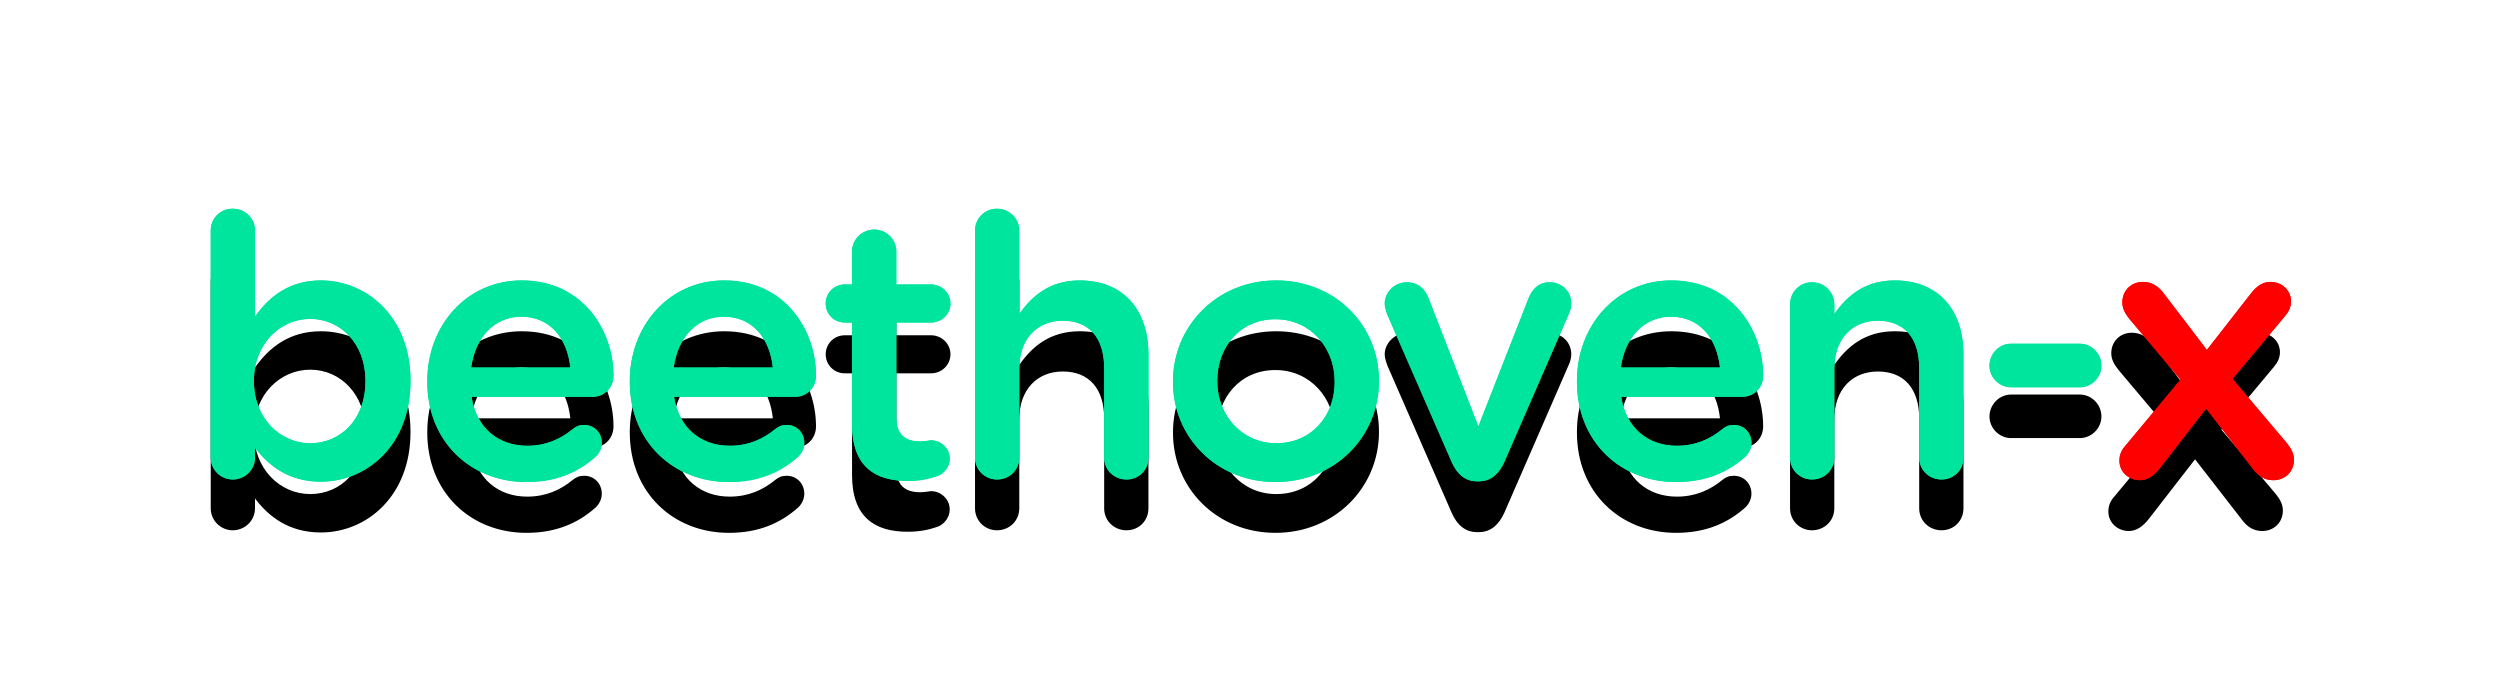 <svg width="246" height="68" viewBox="0 0 246 68" fill="none" xmlns="http://www.w3.org/2000/svg">
<path d="M20.736 50.02C20.736 51.208 21.708 52.18 22.896 52.18C24.12 52.18 25.092 51.208 25.092 50.02V49.048C26.424 50.812 28.404 52.396 31.572 52.396C36.072 52.396 40.392 48.832 40.392 42.532V42.46C40.392 36.124 36.036 32.596 31.572 32.596C28.476 32.596 26.496 34.18 25.092 36.16V27.7C25.092 26.476 24.12 25.54 22.896 25.54C21.672 25.54 20.736 26.476 20.736 27.7V50.02ZM30.528 48.616C27.576 48.616 24.984 46.168 24.984 42.532V42.46C24.984 38.824 27.576 36.376 30.528 36.376C33.48 36.376 35.964 38.788 35.964 42.46V42.532C35.964 46.276 33.516 48.616 30.528 48.616ZM46.364 41.164C46.76 38.212 48.632 36.16 51.296 36.16C54.176 36.16 55.832 38.356 56.12 41.164H46.364ZM58.64 49.912C58.964 49.588 59.216 49.12 59.216 48.58C59.216 47.572 58.46 46.816 57.488 46.816C56.984 46.816 56.696 46.96 56.372 47.212C55.148 48.22 53.708 48.868 51.872 48.868C49.064 48.868 46.868 47.14 46.4 44.044H58.316C59.432 44.044 60.368 43.18 60.368 41.956C60.368 37.564 57.38 32.596 51.332 32.596C45.896 32.596 42.044 37.06 42.044 42.496V42.568C42.044 48.436 46.292 52.432 51.8 52.432C54.752 52.432 56.912 51.46 58.64 49.912ZM66.291 41.164C66.687 38.212 68.559 36.16 71.223 36.16C74.103 36.16 75.759 38.356 76.047 41.164H66.291ZM78.567 49.912C78.891 49.588 79.143 49.12 79.143 48.58C79.143 47.572 78.387 46.816 77.415 46.816C76.911 46.816 76.623 46.96 76.299 47.212C75.075 48.22 73.635 48.868 71.799 48.868C68.991 48.868 66.795 47.14 66.327 44.044H78.243C79.359 44.044 80.295 43.18 80.295 41.956C80.295 37.564 77.307 32.596 71.259 32.596C65.823 32.596 61.971 37.06 61.971 42.496V42.568C61.971 48.436 66.219 52.432 71.727 52.432C74.679 52.432 76.839 51.46 78.567 49.912ZM89.314 52.324C90.466 52.324 91.365 52.144 92.302 51.82C92.913 51.568 93.454 50.92 93.454 50.128C93.454 49.12 92.59 48.328 91.618 48.328C91.474 48.328 91.041 48.436 90.537 48.436C89.061 48.436 88.198 47.752 88.198 46.06V36.736H91.618C92.662 36.736 93.525 35.908 93.525 34.864C93.525 33.82 92.662 32.992 91.618 32.992H88.198V29.752C88.198 28.564 87.225 27.592 86.037 27.592C84.814 27.592 83.841 28.564 83.841 29.752V32.992H83.121C82.078 32.992 81.249 33.82 81.249 34.864C81.249 35.908 82.078 36.736 83.121 36.736H83.841V46.744C83.841 50.92 86.109 52.324 89.314 52.324ZM95.942 50.02C95.942 51.244 96.914 52.18 98.102 52.18C99.326 52.18 100.298 51.244 100.298 50.02V41.272C100.298 38.32 102.062 36.556 104.582 36.556C107.174 36.556 108.65 38.248 108.65 41.2V50.02C108.65 51.244 109.622 52.18 110.846 52.18C112.07 52.18 113.006 51.244 113.006 50.02V39.868C113.006 35.476 110.522 32.596 106.238 32.596C103.286 32.596 101.522 34.144 100.298 35.908V27.7C100.298 26.512 99.326 25.54 98.102 25.54C96.878 25.54 95.942 26.512 95.942 27.7V50.02ZM125.502 52.432C131.37 52.432 135.69 47.932 135.69 42.532V42.46C135.69 37.024 131.406 32.596 125.574 32.596C119.742 32.596 115.422 37.096 115.422 42.532V42.604C115.422 48.004 119.706 52.432 125.502 52.432ZM125.574 48.616C122.19 48.616 119.778 45.844 119.778 42.532V42.46C119.778 39.148 122.01 36.412 125.502 36.412C128.922 36.412 131.334 39.184 131.334 42.532V42.604C131.334 45.88 129.102 48.616 125.574 48.616ZM148.027 50.452L154.363 35.908C154.471 35.692 154.615 35.26 154.615 34.864C154.615 33.676 153.679 32.776 152.491 32.776C151.339 32.776 150.763 33.532 150.439 34.288L145.471 46.96L140.575 34.36C140.215 33.46 139.603 32.776 138.415 32.776C137.227 32.776 136.255 33.784 136.255 34.864C136.255 35.26 136.399 35.62 136.507 35.944L142.843 50.452C143.347 51.604 144.139 52.36 145.327 52.36H145.543C146.731 52.36 147.523 51.568 148.027 50.452ZM159.49 41.164C159.886 38.212 161.758 36.16 164.422 36.16C167.302 36.16 168.958 38.356 169.246 41.164H159.49ZM171.766 49.912C172.09 49.588 172.342 49.12 172.342 48.58C172.342 47.572 171.586 46.816 170.614 46.816C170.11 46.816 169.822 46.96 169.498 47.212C168.274 48.22 166.834 48.868 164.998 48.868C162.19 48.868 159.994 47.14 159.526 44.044H171.442C172.558 44.044 173.494 43.18 173.494 41.956C173.494 37.564 170.506 32.596 164.458 32.596C159.022 32.596 155.17 37.06 155.17 42.496V42.568C155.17 48.436 159.418 52.432 164.926 52.432C167.878 52.432 170.038 51.46 171.766 49.912ZM176.141 50.02C176.141 51.244 177.113 52.18 178.301 52.18C179.525 52.18 180.497 51.244 180.497 50.02V41.272C180.497 38.32 182.261 36.556 184.781 36.556C187.373 36.556 188.849 38.248 188.849 41.2V50.02C188.849 51.244 189.821 52.18 191.045 52.18C192.269 52.18 193.205 51.244 193.205 50.02V39.868C193.205 35.476 190.721 32.596 186.437 32.596C183.485 32.596 181.721 34.144 180.497 35.908V34.972C180.497 33.748 179.525 32.776 178.301 32.776C177.077 32.776 176.141 33.748 176.141 34.972V50.02ZM197.889 43.108H204.657C205.809 43.108 206.781 42.136 206.781 40.984C206.781 39.796 205.809 38.824 204.657 38.824H197.889C196.737 38.824 195.765 39.796 195.765 40.984C195.765 42.136 196.737 43.108 197.889 43.108ZM207.462 50.344C207.462 51.424 208.362 52.252 209.478 52.252C210.27 52.252 210.882 51.748 211.386 51.136L215.994 45.196L220.602 51.136C221.142 51.856 221.754 52.252 222.618 52.252C223.698 52.252 224.634 51.46 224.634 50.236C224.634 49.66 224.382 49.156 223.914 48.58L218.586 42.28L223.734 36.124C224.094 35.692 224.346 35.26 224.346 34.648C224.346 33.568 223.446 32.74 222.294 32.74C221.538 32.74 220.926 33.208 220.422 33.856L216.066 39.436L211.782 33.82C211.242 33.136 210.63 32.74 209.766 32.74C208.686 32.74 207.75 33.532 207.75 34.756C207.75 35.332 208.002 35.836 208.47 36.412L213.474 42.352L208.074 48.832C207.678 49.264 207.462 49.732 207.462 50.344Z" fill="black"/>
<path d="M20.736 45.02C20.736 46.208 21.708 47.18 22.896 47.18C24.12 47.18 25.092 46.208 25.092 45.02V44.048C26.424 45.812 28.404 47.396 31.572 47.396C36.072 47.396 40.392 43.832 40.392 37.532V37.46C40.392 31.124 36.036 27.596 31.572 27.596C28.476 27.596 26.496 29.18 25.092 31.16V22.7C25.092 21.476 24.12 20.54 22.896 20.54C21.672 20.54 20.736 21.476 20.736 22.7V45.02ZM30.528 43.616C27.576 43.616 24.984 41.168 24.984 37.532V37.46C24.984 33.824 27.576 31.376 30.528 31.376C33.48 31.376 35.964 33.788 35.964 37.46V37.532C35.964 41.276 33.516 43.616 30.528 43.616ZM46.364 36.164C46.76 33.212 48.632 31.16 51.296 31.16C54.176 31.16 55.832 33.356 56.12 36.164H46.364ZM58.64 44.912C58.964 44.588 59.216 44.12 59.216 43.58C59.216 42.572 58.46 41.816 57.488 41.816C56.984 41.816 56.696 41.96 56.372 42.212C55.148 43.22 53.708 43.868 51.872 43.868C49.064 43.868 46.868 42.14 46.4 39.044H58.316C59.432 39.044 60.368 38.18 60.368 36.956C60.368 32.564 57.38 27.596 51.332 27.596C45.896 27.596 42.044 32.06 42.044 37.496V37.568C42.044 43.436 46.292 47.432 51.8 47.432C54.752 47.432 56.912 46.46 58.64 44.912ZM66.291 36.164C66.687 33.212 68.559 31.16 71.223 31.16C74.103 31.16 75.759 33.356 76.047 36.164H66.291ZM78.567 44.912C78.891 44.588 79.143 44.12 79.143 43.58C79.143 42.572 78.387 41.816 77.415 41.816C76.911 41.816 76.623 41.96 76.299 42.212C75.075 43.22 73.635 43.868 71.799 43.868C68.991 43.868 66.795 42.14 66.327 39.044H78.243C79.359 39.044 80.295 38.18 80.295 36.956C80.295 32.564 77.307 27.596 71.259 27.596C65.823 27.596 61.971 32.06 61.971 37.496V37.568C61.971 43.436 66.219 47.432 71.727 47.432C74.679 47.432 76.839 46.46 78.567 44.912ZM89.314 47.324C90.466 47.324 91.365 47.144 92.302 46.82C92.913 46.568 93.454 45.92 93.454 45.128C93.454 44.12 92.59 43.328 91.618 43.328C91.474 43.328 91.041 43.436 90.537 43.436C89.061 43.436 88.198 42.752 88.198 41.06V31.736H91.618C92.662 31.736 93.525 30.908 93.525 29.864C93.525 28.82 92.662 27.992 91.618 27.992H88.198V24.752C88.198 23.564 87.225 22.592 86.037 22.592C84.814 22.592 83.841 23.564 83.841 24.752V27.992H83.121C82.078 27.992 81.249 28.82 81.249 29.864C81.249 30.908 82.078 31.736 83.121 31.736H83.841V41.744C83.841 45.92 86.109 47.324 89.314 47.324ZM95.942 45.02C95.942 46.244 96.914 47.18 98.102 47.18C99.326 47.18 100.298 46.244 100.298 45.02V36.272C100.298 33.32 102.062 31.556 104.582 31.556C107.174 31.556 108.65 33.248 108.65 36.2V45.02C108.65 46.244 109.622 47.18 110.846 47.18C112.07 47.18 113.006 46.244 113.006 45.02V34.868C113.006 30.476 110.522 27.596 106.238 27.596C103.286 27.596 101.522 29.144 100.298 30.908V22.7C100.298 21.512 99.326 20.54 98.102 20.54C96.878 20.54 95.942 21.512 95.942 22.7V45.02ZM125.502 47.432C131.37 47.432 135.69 42.932 135.69 37.532V37.46C135.69 32.024 131.406 27.596 125.574 27.596C119.742 27.596 115.422 32.096 115.422 37.532V37.604C115.422 43.004 119.706 47.432 125.502 47.432ZM125.574 43.616C122.19 43.616 119.778 40.844 119.778 37.532V37.46C119.778 34.148 122.01 31.412 125.502 31.412C128.922 31.412 131.334 34.184 131.334 37.532V37.604C131.334 40.88 129.102 43.616 125.574 43.616ZM148.027 45.452L154.363 30.908C154.471 30.692 154.615 30.26 154.615 29.864C154.615 28.676 153.679 27.776 152.491 27.776C151.339 27.776 150.763 28.532 150.439 29.288L145.471 41.96L140.575 29.36C140.215 28.46 139.603 27.776 138.415 27.776C137.227 27.776 136.255 28.784 136.255 29.864C136.255 30.26 136.399 30.62 136.507 30.944L142.843 45.452C143.347 46.604 144.139 47.36 145.327 47.36H145.543C146.731 47.36 147.523 46.568 148.027 45.452ZM159.49 36.164C159.886 33.212 161.758 31.16 164.422 31.16C167.302 31.16 168.958 33.356 169.246 36.164H159.49ZM171.766 44.912C172.09 44.588 172.342 44.12 172.342 43.58C172.342 42.572 171.586 41.816 170.614 41.816C170.11 41.816 169.822 41.96 169.498 42.212C168.274 43.22 166.834 43.868 164.998 43.868C162.19 43.868 159.994 42.14 159.526 39.044H171.442C172.558 39.044 173.494 38.18 173.494 36.956C173.494 32.564 170.506 27.596 164.458 27.596C159.022 27.596 155.17 32.06 155.17 37.496V37.568C155.17 43.436 159.418 47.432 164.926 47.432C167.878 47.432 170.038 46.46 171.766 44.912ZM176.141 45.02C176.141 46.244 177.113 47.18 178.301 47.18C179.525 47.18 180.497 46.244 180.497 45.02V36.272C180.497 33.32 182.261 31.556 184.781 31.556C187.373 31.556 188.849 33.248 188.849 36.2V45.02C188.849 46.244 189.821 47.18 191.045 47.18C192.269 47.18 193.205 46.244 193.205 45.02V34.868C193.205 30.476 190.721 27.596 186.437 27.596C183.485 27.596 181.721 29.144 180.497 30.908V29.972C180.497 28.748 179.525 27.776 178.301 27.776C177.077 27.776 176.141 28.748 176.141 29.972V45.02ZM197.889 38.108H204.657C205.809 38.108 206.781 37.136 206.781 35.984C206.781 34.796 205.809 33.824 204.657 33.824H197.889C196.737 33.824 195.765 34.796 195.765 35.984C195.765 37.136 196.737 38.108 197.889 38.108Z" fill="#00E59D"/>
<path d="M208.552 45.344C208.552 46.424 209.452 47.252 210.568 47.252C211.36 47.252 211.972 46.748 212.476 46.136L217.084 40.196L221.692 46.136C222.232 46.856 222.844 47.252 223.708 47.252C224.788 47.252 225.724 46.46 225.724 45.236C225.724 44.66 225.472 44.156 225.004 43.58L219.676 37.28L224.824 31.124C225.184 30.692 225.436 30.26 225.436 29.648C225.436 28.568 224.536 27.74 223.384 27.74C222.628 27.74 222.016 28.208 221.512 28.856L217.156 34.436L212.872 28.82C212.332 28.136 211.72 27.74 210.856 27.74C209.776 27.74 208.84 28.532 208.84 29.756C208.84 30.332 209.092 30.836 209.56 31.412L214.564 37.352L209.164 43.832C208.768 44.264 208.552 44.732 208.552 45.344Z" fill="#FF0000"/>
<g filter="url(#filter0_f)">
<path d="M20.736 45.02C20.736 46.208 21.708 47.18 22.896 47.18C24.12 47.18 25.092 46.208 25.092 45.02V44.048C26.424 45.812 28.404 47.396 31.572 47.396C36.072 47.396 40.392 43.832 40.392 37.532V37.46C40.392 31.124 36.036 27.596 31.572 27.596C28.476 27.596 26.496 29.18 25.092 31.16V22.7C25.092 21.476 24.12 20.54 22.896 20.54C21.672 20.54 20.736 21.476 20.736 22.7V45.02ZM30.528 43.616C27.576 43.616 24.984 41.168 24.984 37.532V37.46C24.984 33.824 27.576 31.376 30.528 31.376C33.48 31.376 35.964 33.788 35.964 37.46V37.532C35.964 41.276 33.516 43.616 30.528 43.616ZM46.364 36.164C46.76 33.212 48.632 31.16 51.296 31.16C54.176 31.16 55.832 33.356 56.12 36.164H46.364ZM58.64 44.912C58.964 44.588 59.216 44.12 59.216 43.58C59.216 42.572 58.46 41.816 57.488 41.816C56.984 41.816 56.696 41.96 56.372 42.212C55.148 43.22 53.708 43.868 51.872 43.868C49.064 43.868 46.868 42.14 46.4 39.044H58.316C59.432 39.044 60.368 38.18 60.368 36.956C60.368 32.564 57.38 27.596 51.332 27.596C45.896 27.596 42.044 32.06 42.044 37.496V37.568C42.044 43.436 46.292 47.432 51.8 47.432C54.752 47.432 56.912 46.46 58.64 44.912ZM66.291 36.164C66.687 33.212 68.559 31.16 71.223 31.16C74.103 31.16 75.759 33.356 76.047 36.164H66.291ZM78.567 44.912C78.891 44.588 79.143 44.12 79.143 43.58C79.143 42.572 78.387 41.816 77.415 41.816C76.911 41.816 76.623 41.96 76.299 42.212C75.075 43.22 73.635 43.868 71.799 43.868C68.991 43.868 66.795 42.14 66.327 39.044H78.243C79.359 39.044 80.295 38.18 80.295 36.956C80.295 32.564 77.307 27.596 71.259 27.596C65.823 27.596 61.971 32.06 61.971 37.496V37.568C61.971 43.436 66.219 47.432 71.727 47.432C74.679 47.432 76.839 46.46 78.567 44.912ZM89.314 47.324C90.466 47.324 91.365 47.144 92.302 46.82C92.913 46.568 93.454 45.92 93.454 45.128C93.454 44.12 92.59 43.328 91.618 43.328C91.474 43.328 91.041 43.436 90.537 43.436C89.061 43.436 88.198 42.752 88.198 41.06V31.736H91.618C92.662 31.736 93.525 30.908 93.525 29.864C93.525 28.82 92.662 27.992 91.618 27.992H88.198V24.752C88.198 23.564 87.225 22.592 86.037 22.592C84.814 22.592 83.841 23.564 83.841 24.752V27.992H83.121C82.078 27.992 81.249 28.82 81.249 29.864C81.249 30.908 82.078 31.736 83.121 31.736H83.841V41.744C83.841 45.92 86.109 47.324 89.314 47.324ZM95.942 45.02C95.942 46.244 96.914 47.18 98.102 47.18C99.326 47.18 100.298 46.244 100.298 45.02V36.272C100.298 33.32 102.062 31.556 104.582 31.556C107.174 31.556 108.65 33.248 108.65 36.2V45.02C108.65 46.244 109.622 47.18 110.846 47.18C112.07 47.18 113.006 46.244 113.006 45.02V34.868C113.006 30.476 110.522 27.596 106.238 27.596C103.286 27.596 101.522 29.144 100.298 30.908V22.7C100.298 21.512 99.326 20.54 98.102 20.54C96.878 20.54 95.942 21.512 95.942 22.7V45.02ZM125.502 47.432C131.37 47.432 135.69 42.932 135.69 37.532V37.46C135.69 32.024 131.406 27.596 125.574 27.596C119.742 27.596 115.422 32.096 115.422 37.532V37.604C115.422 43.004 119.706 47.432 125.502 47.432ZM125.574 43.616C122.19 43.616 119.778 40.844 119.778 37.532V37.46C119.778 34.148 122.01 31.412 125.502 31.412C128.922 31.412 131.334 34.184 131.334 37.532V37.604C131.334 40.88 129.102 43.616 125.574 43.616ZM148.027 45.452L154.363 30.908C154.471 30.692 154.615 30.26 154.615 29.864C154.615 28.676 153.679 27.776 152.491 27.776C151.339 27.776 150.763 28.532 150.439 29.288L145.471 41.96L140.575 29.36C140.215 28.46 139.603 27.776 138.415 27.776C137.227 27.776 136.255 28.784 136.255 29.864C136.255 30.26 136.399 30.62 136.507 30.944L142.843 45.452C143.347 46.604 144.139 47.36 145.327 47.36H145.543C146.731 47.36 147.523 46.568 148.027 45.452ZM159.49 36.164C159.886 33.212 161.758 31.16 164.422 31.16C167.302 31.16 168.958 33.356 169.246 36.164H159.49ZM171.766 44.912C172.09 44.588 172.342 44.12 172.342 43.58C172.342 42.572 171.586 41.816 170.614 41.816C170.11 41.816 169.822 41.96 169.498 42.212C168.274 43.22 166.834 43.868 164.998 43.868C162.19 43.868 159.994 42.14 159.526 39.044H171.442C172.558 39.044 173.494 38.18 173.494 36.956C173.494 32.564 170.506 27.596 164.458 27.596C159.022 27.596 155.17 32.06 155.17 37.496V37.568C155.17 43.436 159.418 47.432 164.926 47.432C167.878 47.432 170.038 46.46 171.766 44.912ZM176.141 45.02C176.141 46.244 177.113 47.18 178.301 47.18C179.525 47.18 180.497 46.244 180.497 45.02V36.272C180.497 33.32 182.261 31.556 184.781 31.556C187.373 31.556 188.849 33.248 188.849 36.2V45.02C188.849 46.244 189.821 47.18 191.045 47.18C192.269 47.18 193.205 46.244 193.205 45.02V34.868C193.205 30.476 190.721 27.596 186.437 27.596C183.485 27.596 181.721 29.144 180.497 30.908V29.972C180.497 28.748 179.525 27.776 178.301 27.776C177.077 27.776 176.141 28.748 176.141 29.972V45.02ZM197.889 38.108H204.657C205.809 38.108 206.781 37.136 206.781 35.984C206.781 34.796 205.809 33.824 204.657 33.824H197.889C196.737 33.824 195.765 34.796 195.765 35.984C195.765 37.136 196.737 38.108 197.889 38.108Z" fill="#00E59D"/>
<path d="M208.552 45.344C208.552 46.424 209.452 47.252 210.568 47.252C211.36 47.252 211.972 46.748 212.476 46.136L217.084 40.196L221.692 46.136C222.232 46.856 222.844 47.252 223.708 47.252C224.788 47.252 225.724 46.46 225.724 45.236C225.724 44.66 225.472 44.156 225.004 43.58L219.676 37.28L224.824 31.124C225.184 30.692 225.436 30.26 225.436 29.648C225.436 28.568 224.536 27.74 223.384 27.74C222.628 27.74 222.016 28.208 221.512 28.856L217.156 34.436L212.872 28.82C212.332 28.136 211.72 27.74 210.856 27.74C209.776 27.74 208.84 28.532 208.84 29.756C208.84 30.332 209.092 30.836 209.56 31.412L214.564 37.352L209.164 43.832C208.768 44.264 208.552 44.732 208.552 45.344Z" fill="#FF0000"/>
</g>
<defs>
<filter id="filter0_f" x="0.736" y="0.54" width="244.988" height="66.892" filterUnits="userSpaceOnUse" color-interpolation-filters="sRGB">
<feFlood flood-opacity="0" result="BackgroundImageFix"/>
<feBlend mode="normal" in="SourceGraphic" in2="BackgroundImageFix" result="shape"/>
<feGaussianBlur stdDeviation="10" result="effect1_foregroundBlur"/>
</filter>
</defs>
</svg>
